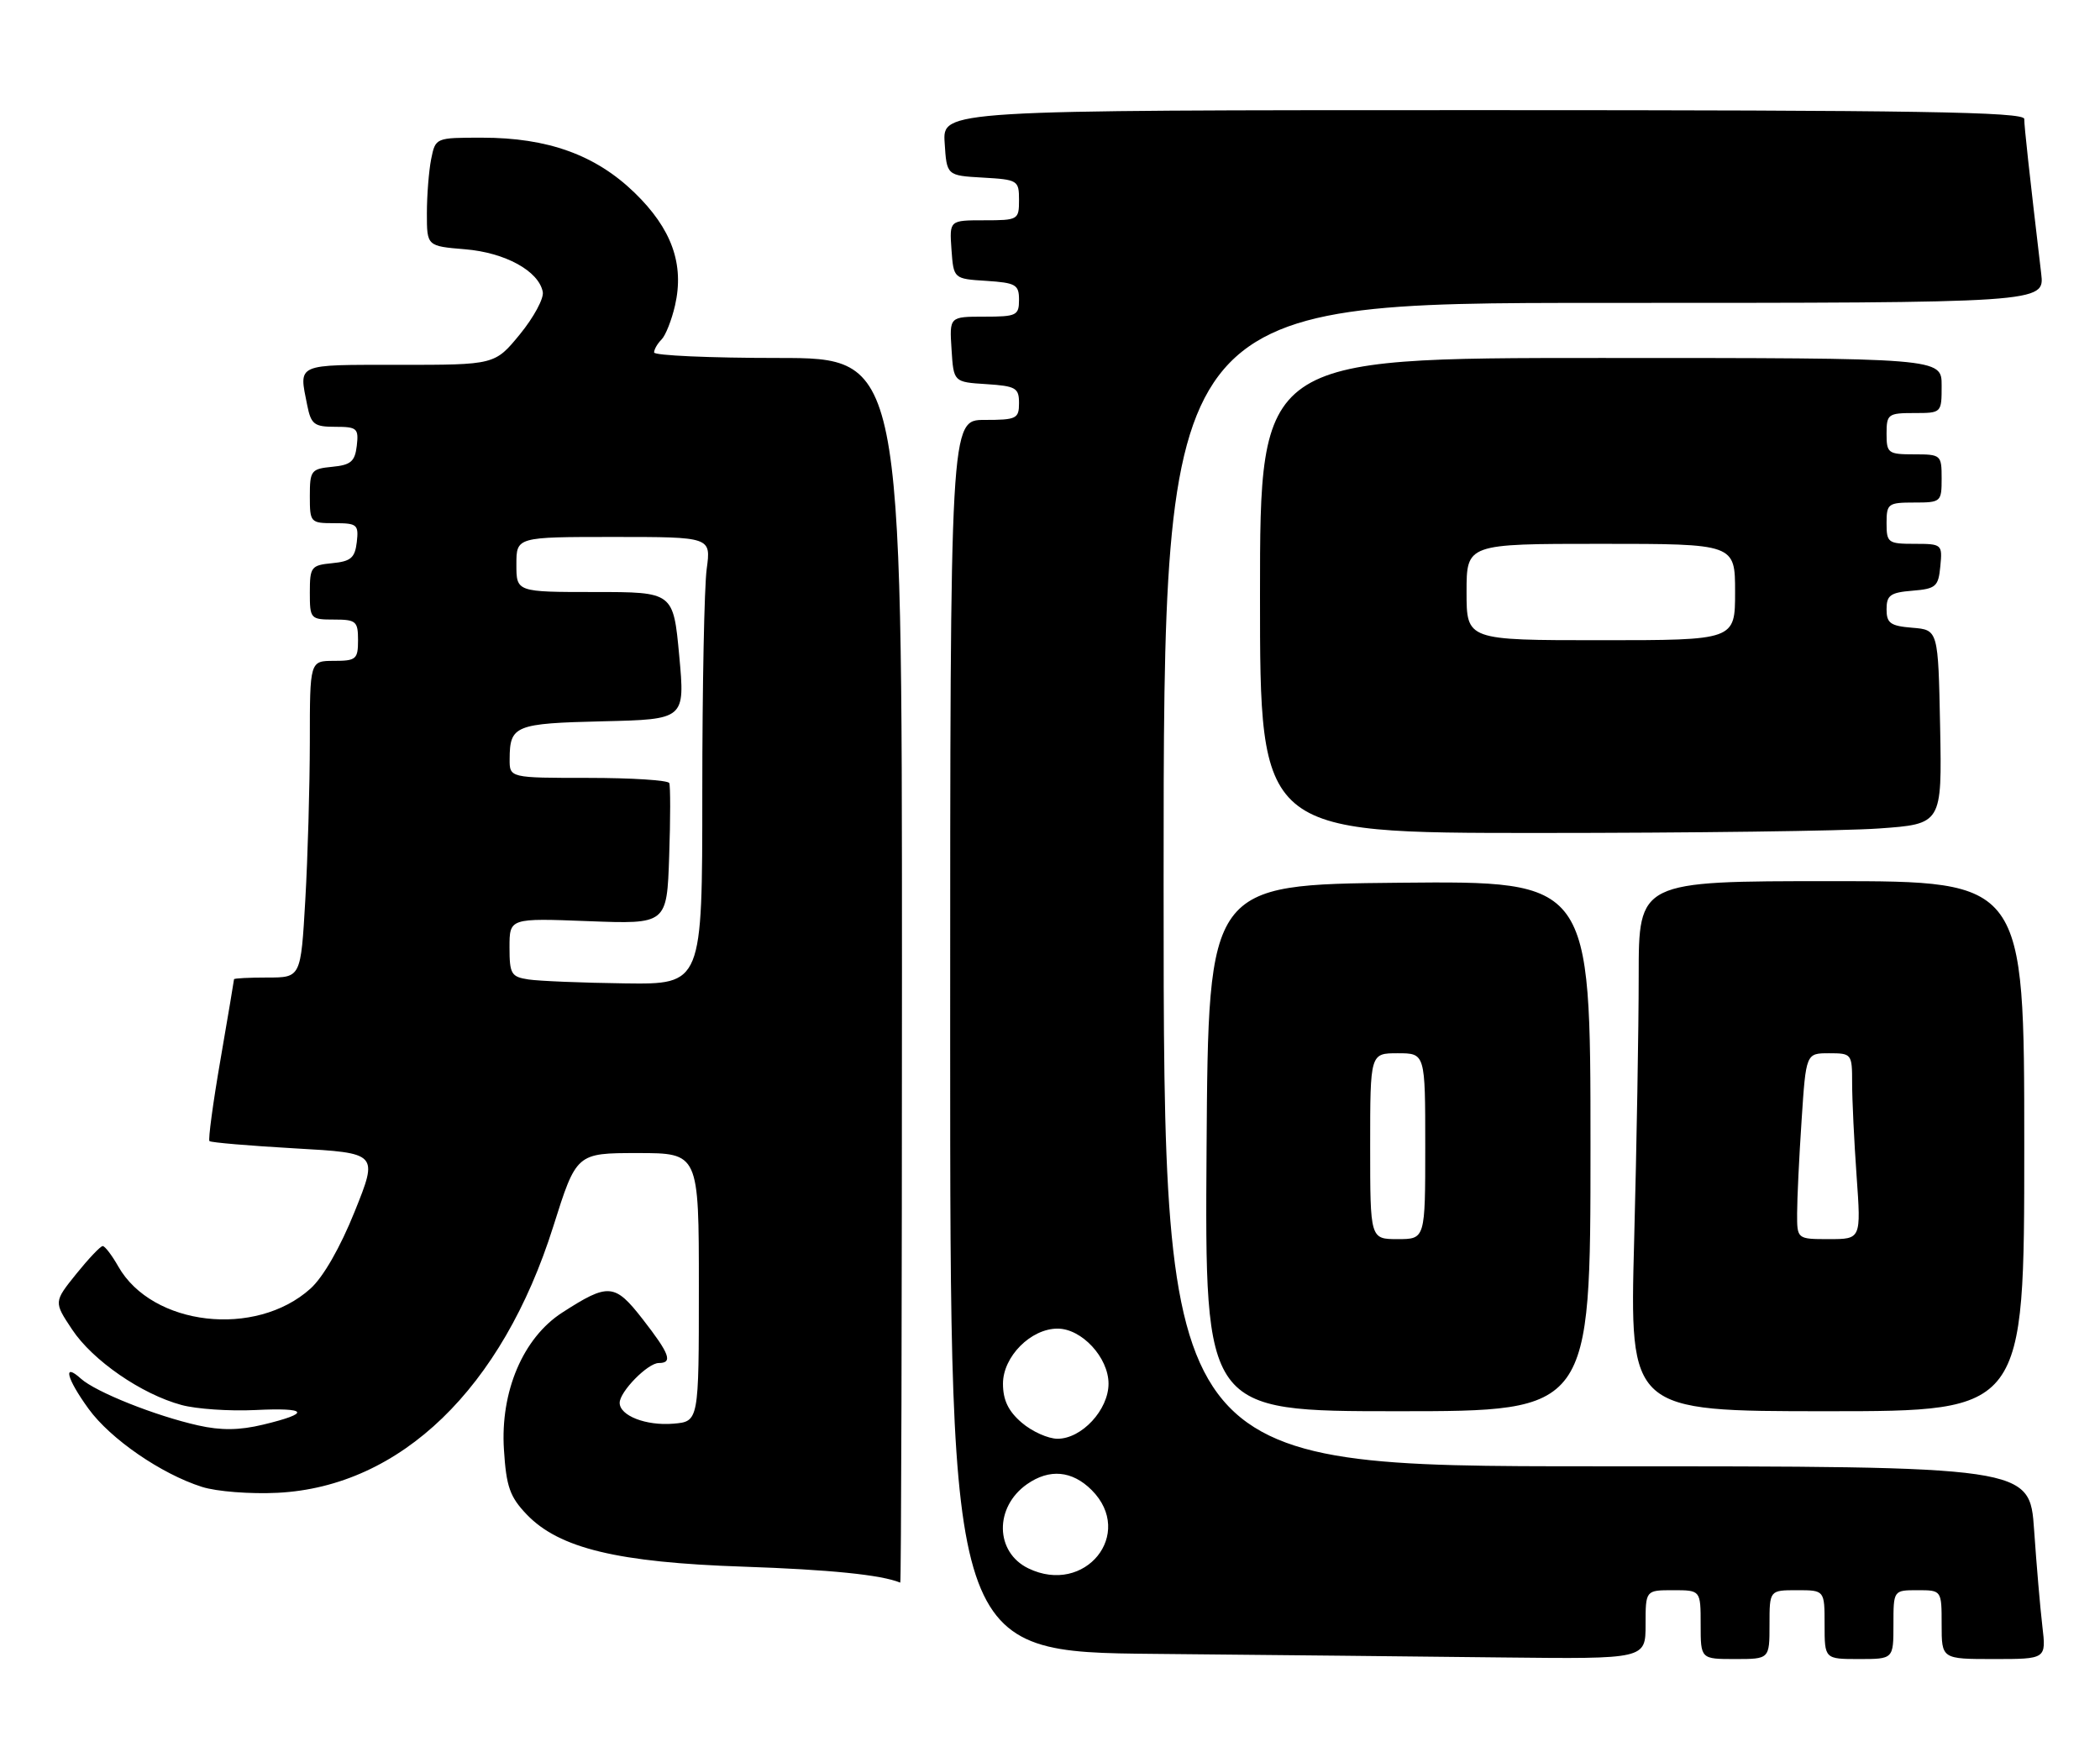 <?xml version="1.0" encoding="UTF-8" standalone="no"?>
<!DOCTYPE svg PUBLIC "-//W3C//DTD SVG 1.1//EN" "http://www.w3.org/Graphics/SVG/1.1/DTD/svg11.dtd" >
<svg xmlns="http://www.w3.org/2000/svg" xmlns:xlink="http://www.w3.org/1999/xlink" version="1.1" viewBox="0 0 305 256">
 <g >
 <path fill="currentColor"
d=" M 239.00 236.00 C 239.00 231.00 239.00 231.00 243.00 231.00 C 247.00 231.00 247.00 231.00 247.00 236.00 C 247.00 241.00 247.00 241.00 252.00 241.00 C 257.00 241.00 257.00 241.00 257.00 236.00 C 257.00 231.00 257.00 231.00 261.00 231.00 C 265.00 231.00 265.00 231.00 265.00 236.00 C 265.00 241.00 265.00 241.00 270.00 241.00 C 275.00 241.00 275.00 241.00 275.00 236.00 C 275.00 231.00 275.00 231.00 278.50 231.00 C 282.00 231.00 282.00 231.00 282.00 236.00 C 282.00 241.00 282.00 241.00 289.59 241.00 C 297.19 241.00 297.19 241.00 296.63 236.25 C 296.32 233.64 295.78 227.34 295.43 222.25 C 294.79 213.00 294.79 213.00 231.89 213.00 C 169.00 213.00 169.00 213.00 169.00 128.50 C 169.00 44.00 169.00 44.00 232.98 44.00 C 296.96 44.00 296.96 44.00 296.46 39.75 C 294.70 24.79 294.00 18.40 294.00 17.28 C 294.00 16.25 278.48 16.00 215.45 16.00 C 136.89 16.00 136.89 16.00 137.20 20.75 C 137.50 25.50 137.50 25.50 142.75 25.80 C 147.83 26.09 148.00 26.20 148.00 29.05 C 148.00 31.93 147.88 32.00 142.94 32.00 C 137.89 32.00 137.89 32.00 138.19 36.25 C 138.50 40.50 138.50 40.50 143.25 40.80 C 147.54 41.08 148.00 41.35 148.00 43.55 C 148.00 45.83 147.64 46.00 142.95 46.00 C 137.89 46.00 137.89 46.00 138.20 50.75 C 138.50 55.50 138.50 55.50 143.25 55.80 C 147.54 56.08 148.00 56.35 148.00 58.55 C 148.00 60.82 147.64 61.00 143.00 61.00 C 138.00 61.00 138.00 61.00 138.00 150.49 C 138.00 239.97 138.00 239.97 167.75 240.25 C 184.11 240.40 206.84 240.64 218.25 240.77 C 239.00 241.00 239.00 241.00 239.00 236.00 Z  M 131.00 141.00 C 131.00 52.00 131.00 52.00 113.00 52.00 C 103.10 52.00 95.00 51.64 95.00 51.20 C 95.00 50.76 95.48 49.92 96.08 49.32 C 96.67 48.73 97.55 46.50 98.04 44.37 C 99.41 38.37 97.56 33.22 92.15 27.98 C 86.49 22.50 79.56 20.00 70.01 20.00 C 63.25 20.00 63.25 20.00 62.62 23.12 C 62.28 24.84 62.00 28.39 62.00 31.00 C 62.00 35.75 62.00 35.75 67.54 36.21 C 73.37 36.69 78.24 39.36 78.83 42.40 C 79.02 43.33 77.52 46.10 75.52 48.55 C 71.87 53.00 71.87 53.00 57.93 53.00 C 42.81 53.00 43.40 52.74 44.62 58.87 C 45.18 61.65 45.64 62.00 48.69 62.00 C 51.86 62.00 52.11 62.22 51.82 64.75 C 51.55 67.04 50.96 67.55 48.25 67.81 C 45.19 68.11 45.00 68.35 45.00 72.06 C 45.00 75.91 45.08 76.00 48.57 76.00 C 51.87 76.00 52.11 76.20 51.82 78.75 C 51.55 81.04 50.96 81.55 48.25 81.81 C 45.19 82.11 45.00 82.35 45.00 86.06 C 45.00 89.90 45.09 90.00 48.50 90.00 C 51.72 90.00 52.00 90.24 52.00 93.00 C 52.00 95.76 51.72 96.00 48.50 96.00 C 45.00 96.00 45.00 96.00 45.00 107.75 C 44.99 114.21 44.70 124.56 44.34 130.75 C 43.69 142.00 43.69 142.00 38.85 142.00 C 36.18 142.00 34.00 142.11 33.99 142.25 C 33.99 142.39 33.10 147.65 32.02 153.94 C 30.93 160.23 30.22 165.55 30.42 165.76 C 30.63 165.97 36.23 166.44 42.87 166.82 C 54.93 167.50 54.93 167.50 51.51 176.00 C 49.42 181.21 46.93 185.55 45.08 187.20 C 37.12 194.36 22.11 192.63 17.19 183.99 C 16.26 182.35 15.24 181.01 14.92 181.01 C 14.60 181.00 12.87 182.83 11.07 185.06 C 7.81 189.12 7.81 189.12 10.46 193.11 C 13.44 197.62 20.55 202.53 26.38 204.10 C 28.52 204.68 33.33 205.01 37.05 204.83 C 44.76 204.45 45.21 205.27 38.21 206.95 C 34.77 207.78 32.10 207.81 28.77 207.06 C 22.57 205.67 13.92 202.22 11.75 200.27 C 9.06 197.84 9.67 200.25 12.87 204.66 C 16.04 209.03 23.41 214.11 29.33 215.99 C 31.45 216.67 36.37 217.05 40.33 216.85 C 58.19 215.94 72.93 201.70 80.35 178.18 C 83.72 167.50 83.72 167.50 92.61 167.50 C 101.50 167.50 101.50 167.50 101.50 187.00 C 101.50 206.50 101.50 206.50 97.79 206.81 C 93.82 207.14 90.00 205.65 90.00 203.78 C 90.00 202.16 94.08 198.00 95.67 198.00 C 97.76 198.00 97.27 196.68 93.35 191.64 C 89.28 186.41 88.38 186.34 81.66 190.67 C 75.97 194.34 72.65 202.14 73.19 210.57 C 73.53 215.97 74.05 217.44 76.51 220.01 C 81.22 224.92 89.72 226.97 107.96 227.58 C 120.53 228.01 127.98 228.76 130.75 229.90 C 130.89 229.95 131.00 189.95 131.00 141.00 Z  M 231.00 166.48 C 231.00 127.97 231.00 127.97 203.25 128.23 C 175.50 128.50 175.50 128.50 175.24 166.75 C 174.98 205.00 174.98 205.00 202.99 205.00 C 231.00 205.00 231.00 205.00 231.00 166.48 Z  M 294.00 166.50 C 294.00 128.00 294.00 128.00 266.00 128.00 C 238.00 128.00 238.00 128.00 238.00 141.75 C 238.00 149.31 237.70 166.64 237.34 180.25 C 236.68 205.00 236.68 205.00 265.34 205.00 C 294.00 205.00 294.00 205.00 294.00 166.50 Z  M 272.87 120.35 C 282.05 119.70 282.05 119.70 281.78 105.60 C 281.50 91.50 281.50 91.50 277.75 91.19 C 274.55 90.93 274.00 90.53 274.00 88.50 C 274.00 86.47 274.55 86.07 277.75 85.81 C 281.17 85.53 281.53 85.22 281.81 82.25 C 282.12 79.07 282.05 79.00 278.06 79.00 C 274.22 79.00 274.00 78.84 274.00 76.00 C 274.00 73.17 274.22 73.00 278.00 73.00 C 281.90 73.00 282.00 72.92 282.00 69.50 C 282.00 66.08 281.90 66.00 278.00 66.00 C 274.22 66.00 274.00 65.83 274.00 63.00 C 274.00 60.17 274.22 60.00 278.00 60.00 C 282.00 60.00 282.00 60.00 282.00 56.00 C 282.00 52.00 282.00 52.00 232.50 52.00 C 183.00 52.00 183.00 52.00 183.00 86.50 C 183.00 121.00 183.00 121.00 223.35 121.00 C 245.54 121.00 267.82 120.71 272.87 120.35 Z  M 149.36 227.83 C 144.51 225.48 144.40 218.94 149.16 215.60 C 152.42 213.32 155.71 213.62 158.55 216.45 C 164.88 222.79 157.59 231.81 149.36 227.83 Z  M 148.39 206.66 C 146.44 204.99 145.67 203.37 145.67 201.00 C 145.67 197.07 149.71 193.00 153.60 193.00 C 157.11 193.00 161.00 197.20 161.00 201.00 C 161.00 204.80 157.11 209.00 153.60 209.00 C 152.23 209.00 149.89 207.95 148.39 206.66 Z  M 76.75 142.28 C 74.25 141.90 74.00 141.49 74.00 137.62 C 74.00 133.37 74.00 133.37 85.43 133.81 C 96.86 134.25 96.86 134.25 97.19 124.37 C 97.38 118.94 97.38 114.16 97.20 113.75 C 97.03 113.34 91.73 113.00 85.44 113.00 C 74.00 113.00 74.00 113.00 74.02 110.25 C 74.04 105.39 74.79 105.08 87.54 104.78 C 99.50 104.50 99.50 104.50 98.65 95.25 C 97.79 86.00 97.79 86.00 86.40 86.00 C 75.00 86.00 75.00 86.00 75.00 82.00 C 75.00 78.00 75.00 78.00 89.14 78.00 C 103.27 78.00 103.27 78.00 102.64 82.64 C 102.29 85.19 102.00 99.82 102.00 115.14 C 102.00 143.00 102.00 143.00 90.75 142.85 C 84.56 142.77 78.26 142.51 76.75 142.28 Z  M 199.00 166.50 C 199.00 153.00 199.00 153.00 203.00 153.00 C 207.00 153.00 207.00 153.00 207.00 166.50 C 207.00 180.00 207.00 180.00 203.00 180.00 C 199.00 180.00 199.00 180.00 199.00 166.50 Z  M 261.01 176.25 C 261.01 174.19 261.30 168.11 261.66 162.75 C 262.30 153.00 262.30 153.00 265.65 153.00 C 268.94 153.00 269.00 153.08 269.00 157.35 C 269.00 159.74 269.29 165.81 269.65 170.85 C 270.30 180.00 270.30 180.00 265.65 180.00 C 261.00 180.00 261.00 180.00 261.01 176.25 Z  M 213.00 86.00 C 213.00 79.00 213.00 79.00 232.50 79.00 C 252.00 79.00 252.00 79.00 252.00 86.00 C 252.00 93.00 252.00 93.00 232.50 93.00 C 213.00 93.00 213.00 93.00 213.00 86.00 Z "/>
</g>
</svg>